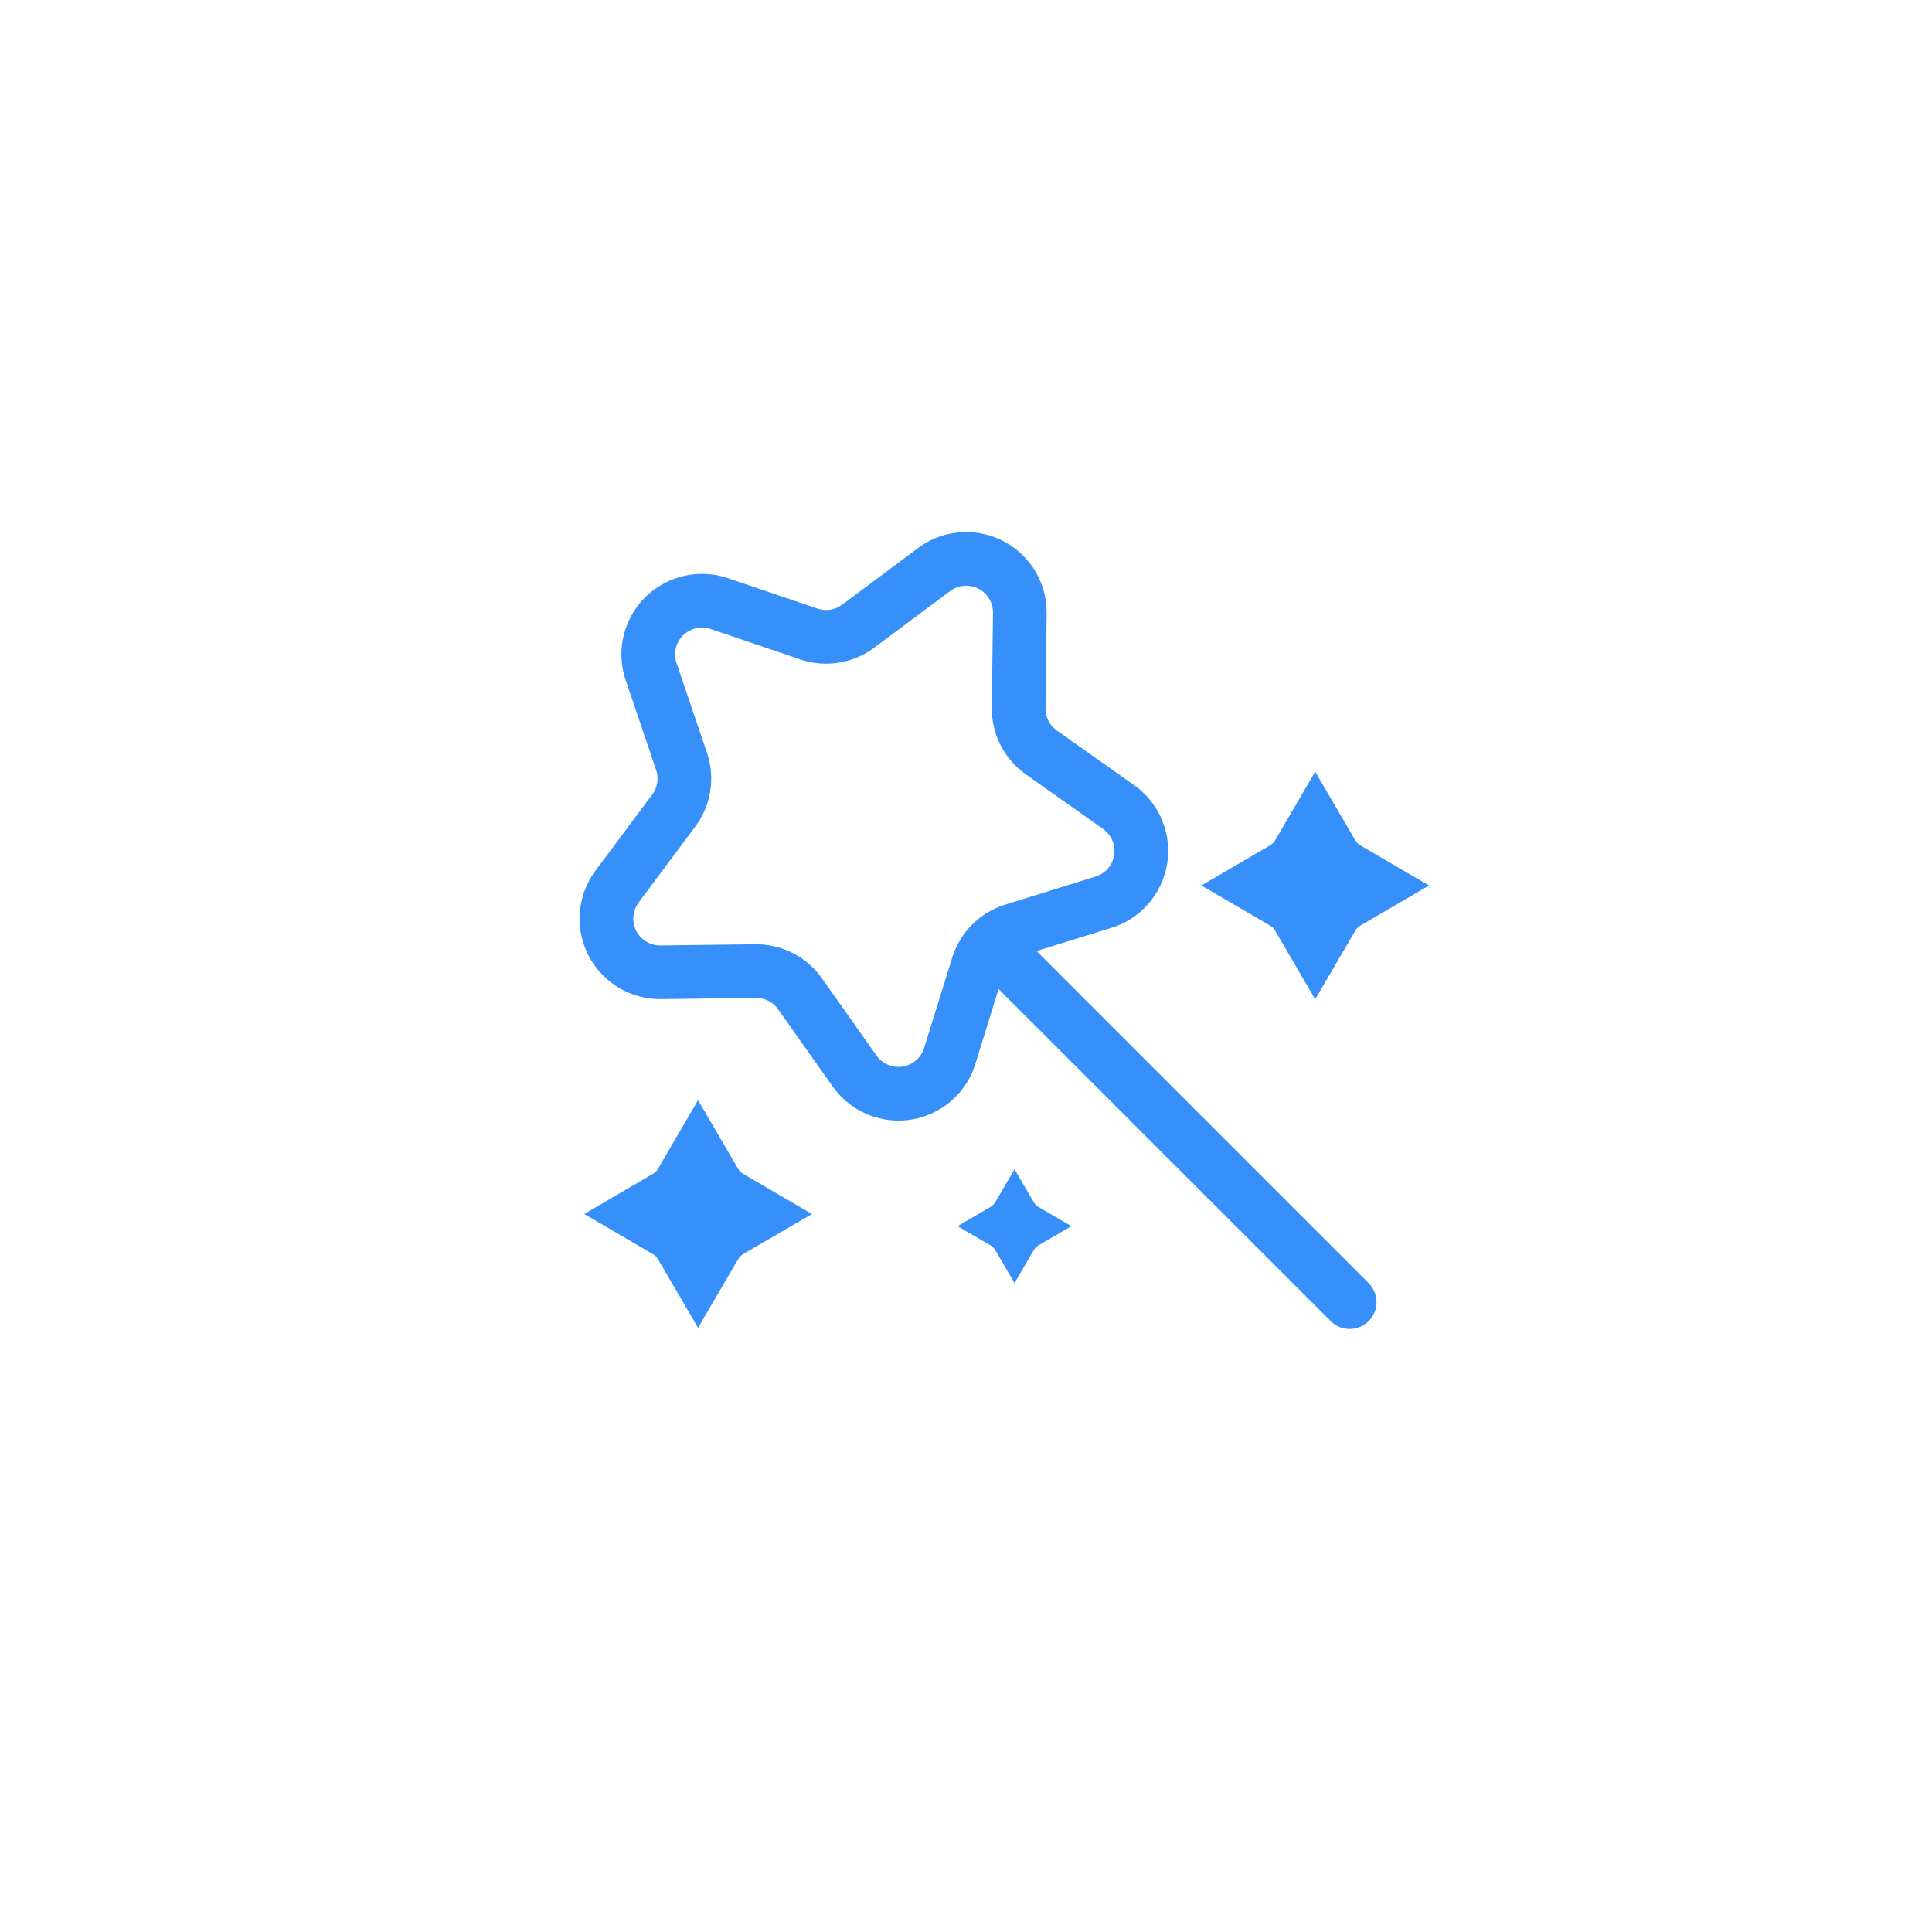 <?xml version="1.0" encoding="UTF-8"?>
<svg width="36px" height="36px" viewBox="0 0 36 36" version="1.1" xmlns="http://www.w3.org/2000/svg" xmlns:xlink="http://www.w3.org/1999/xlink">
    <title>一键美化</title>
    <defs>
        <filter x="-3.5%" y="-29.2%" width="106.9%" height="158.3%" filterUnits="objectBoundingBox" id="filter-1">
            <feOffset dx="0" dy="0" in="SourceAlpha" result="shadowOffsetOuter1"></feOffset>
            <feGaussianBlur stdDeviation="2.5" in="shadowOffsetOuter1" result="shadowBlurOuter1"></feGaussianBlur>
            <feColorMatrix values="0 0 0 0 0   0 0 0 0 0   0 0 0 0 0  0 0 0 0.15 0" type="matrix" in="shadowBlurOuter1" result="shadowMatrixOuter1"></feColorMatrix>
            <feMerge>
                <feMergeNode in="shadowMatrixOuter1"></feMergeNode>
                <feMergeNode in="SourceGraphic"></feMergeNode>
            </feMerge>
        </filter>
    </defs>
    <g id="页面-1" stroke="none" stroke-width="1" fill="none" fill-rule="evenodd">
        <g id="状态" transform="translate(-252, -1980)">
            <g id="编组-16备份" transform="translate(74, 1702)">
                <g id="编组-3" transform="translate(45, 106)">
                    <g id="编组-9备份-3" filter="url(#filter-1)" transform="translate(125, 172)">
                        <g id="编组-5" transform="translate(8, 0)">
                            <g id="一键美化" transform="translate(8, 8)">
                                <rect id="蒙版" x="0" y="0" width="20" height="20"></rect>
                                <path d="M9.106,2.212 C9.77,1.716 10.71,1.853 11.206,2.517 C11.403,2.781 11.507,3.103 11.503,3.433 L11.503,3.433 L11.481,5.198 C11.479,5.362 11.558,5.517 11.692,5.612 L11.692,5.612 L13.133,6.631 C13.809,7.109 13.97,8.045 13.491,8.722 C13.301,8.991 13.027,9.19 12.712,9.288 L12.712,9.288 L11.314,9.721 L17.503,15.91 C17.698,16.105 17.698,16.422 17.503,16.617 C17.308,16.812 16.991,16.812 16.796,16.617 L10.607,10.429 L10.174,11.826 C9.943,12.57 9.184,13.006 8.436,12.849 L8.296,12.813 C7.981,12.715 7.707,12.516 7.517,12.247 L7.517,12.247 L6.498,10.806 C6.403,10.672 6.248,10.593 6.084,10.595 L6.084,10.595 L4.319,10.617 C3.491,10.628 2.811,9.965 2.8,9.137 C2.796,8.807 2.901,8.485 3.098,8.22 L3.098,8.22 L4.153,6.806 C4.252,6.674 4.279,6.503 4.226,6.347 L4.226,6.347 L3.659,4.676 C3.393,3.891 3.814,3.039 4.598,2.773 C4.911,2.667 5.249,2.667 5.562,2.773 L5.562,2.773 L7.233,3.34 C7.388,3.393 7.56,3.366 7.692,3.267 L7.692,3.267 Z M5.007,12.5 L5.756,13.783 C5.778,13.82 5.809,13.851 5.846,13.872 L5.846,13.872 L7.129,14.621 L5.846,15.37 C5.809,15.392 5.778,15.423 5.756,15.46 L5.756,15.46 L5.007,16.743 L4.258,15.46 C4.237,15.423 4.206,15.392 4.168,15.37 L4.168,15.37 L2.886,14.621 L4.168,13.872 C4.206,13.851 4.237,13.82 4.258,13.783 L4.258,13.783 L5.007,12.5 Z M10.904,13.787 L11.262,14.4 C11.283,14.437 11.314,14.468 11.351,14.49 L11.964,14.848 L11.351,15.205 C11.314,15.227 11.283,15.258 11.262,15.295 L10.904,15.908 L10.546,15.295 C10.524,15.258 10.493,15.227 10.456,15.205 L9.843,14.848 L10.456,14.49 C10.493,14.468 10.524,14.437 10.546,14.4 L10.904,13.787 Z M10.404,3.115 C10.239,2.894 9.926,2.848 9.704,3.013 L9.704,3.013 L8.29,4.069 C7.895,4.364 7.379,4.446 6.911,4.287 L6.911,4.287 L5.24,3.72 C5.136,3.685 5.023,3.685 4.919,3.72 L4.919,3.72 L4.837,3.757 C4.629,3.872 4.527,4.122 4.606,4.355 L4.606,4.355 L5.173,6.026 C5.332,6.493 5.25,7.009 4.955,7.404 L4.955,7.404 L3.899,8.818 C3.834,8.907 3.799,9.014 3.8,9.124 C3.804,9.4 4.03,9.621 4.306,9.617 L4.306,9.617 L6.071,9.595 C6.564,9.589 7.03,9.826 7.315,10.229 L7.315,10.229 L8.333,11.669 C8.397,11.759 8.488,11.825 8.593,11.858 C8.857,11.94 9.137,11.793 9.219,11.529 L9.219,11.529 L9.743,9.844 C9.889,9.373 10.259,9.004 10.73,8.857 L10.73,8.857 L12.415,8.333 C12.52,8.301 12.611,8.234 12.675,8.144 C12.834,7.919 12.781,7.607 12.555,7.448 L12.555,7.448 L11.115,6.429 C10.711,6.144 10.474,5.678 10.481,5.185 L10.481,5.185 L10.503,3.421 C10.505,3.311 10.47,3.203 10.404,3.115 Z M16.507,6.379 L17.256,7.661 C17.278,7.698 17.309,7.729 17.346,7.751 L17.346,7.751 L18.629,8.5 L17.346,9.249 C17.309,9.271 17.278,9.302 17.256,9.339 L17.256,9.339 L16.507,10.621 L15.758,9.339 C15.737,9.302 15.706,9.271 15.668,9.249 L15.668,9.249 L14.386,8.5 L15.668,7.751 C15.706,7.729 15.737,7.698 15.758,7.661 L15.758,7.661 L16.507,6.379 Z" id="形状结合" fill="#3790FA"></path>
                            </g>
                        </g>
                    </g>
                </g>
            </g>
        </g>
    </g>
</svg>